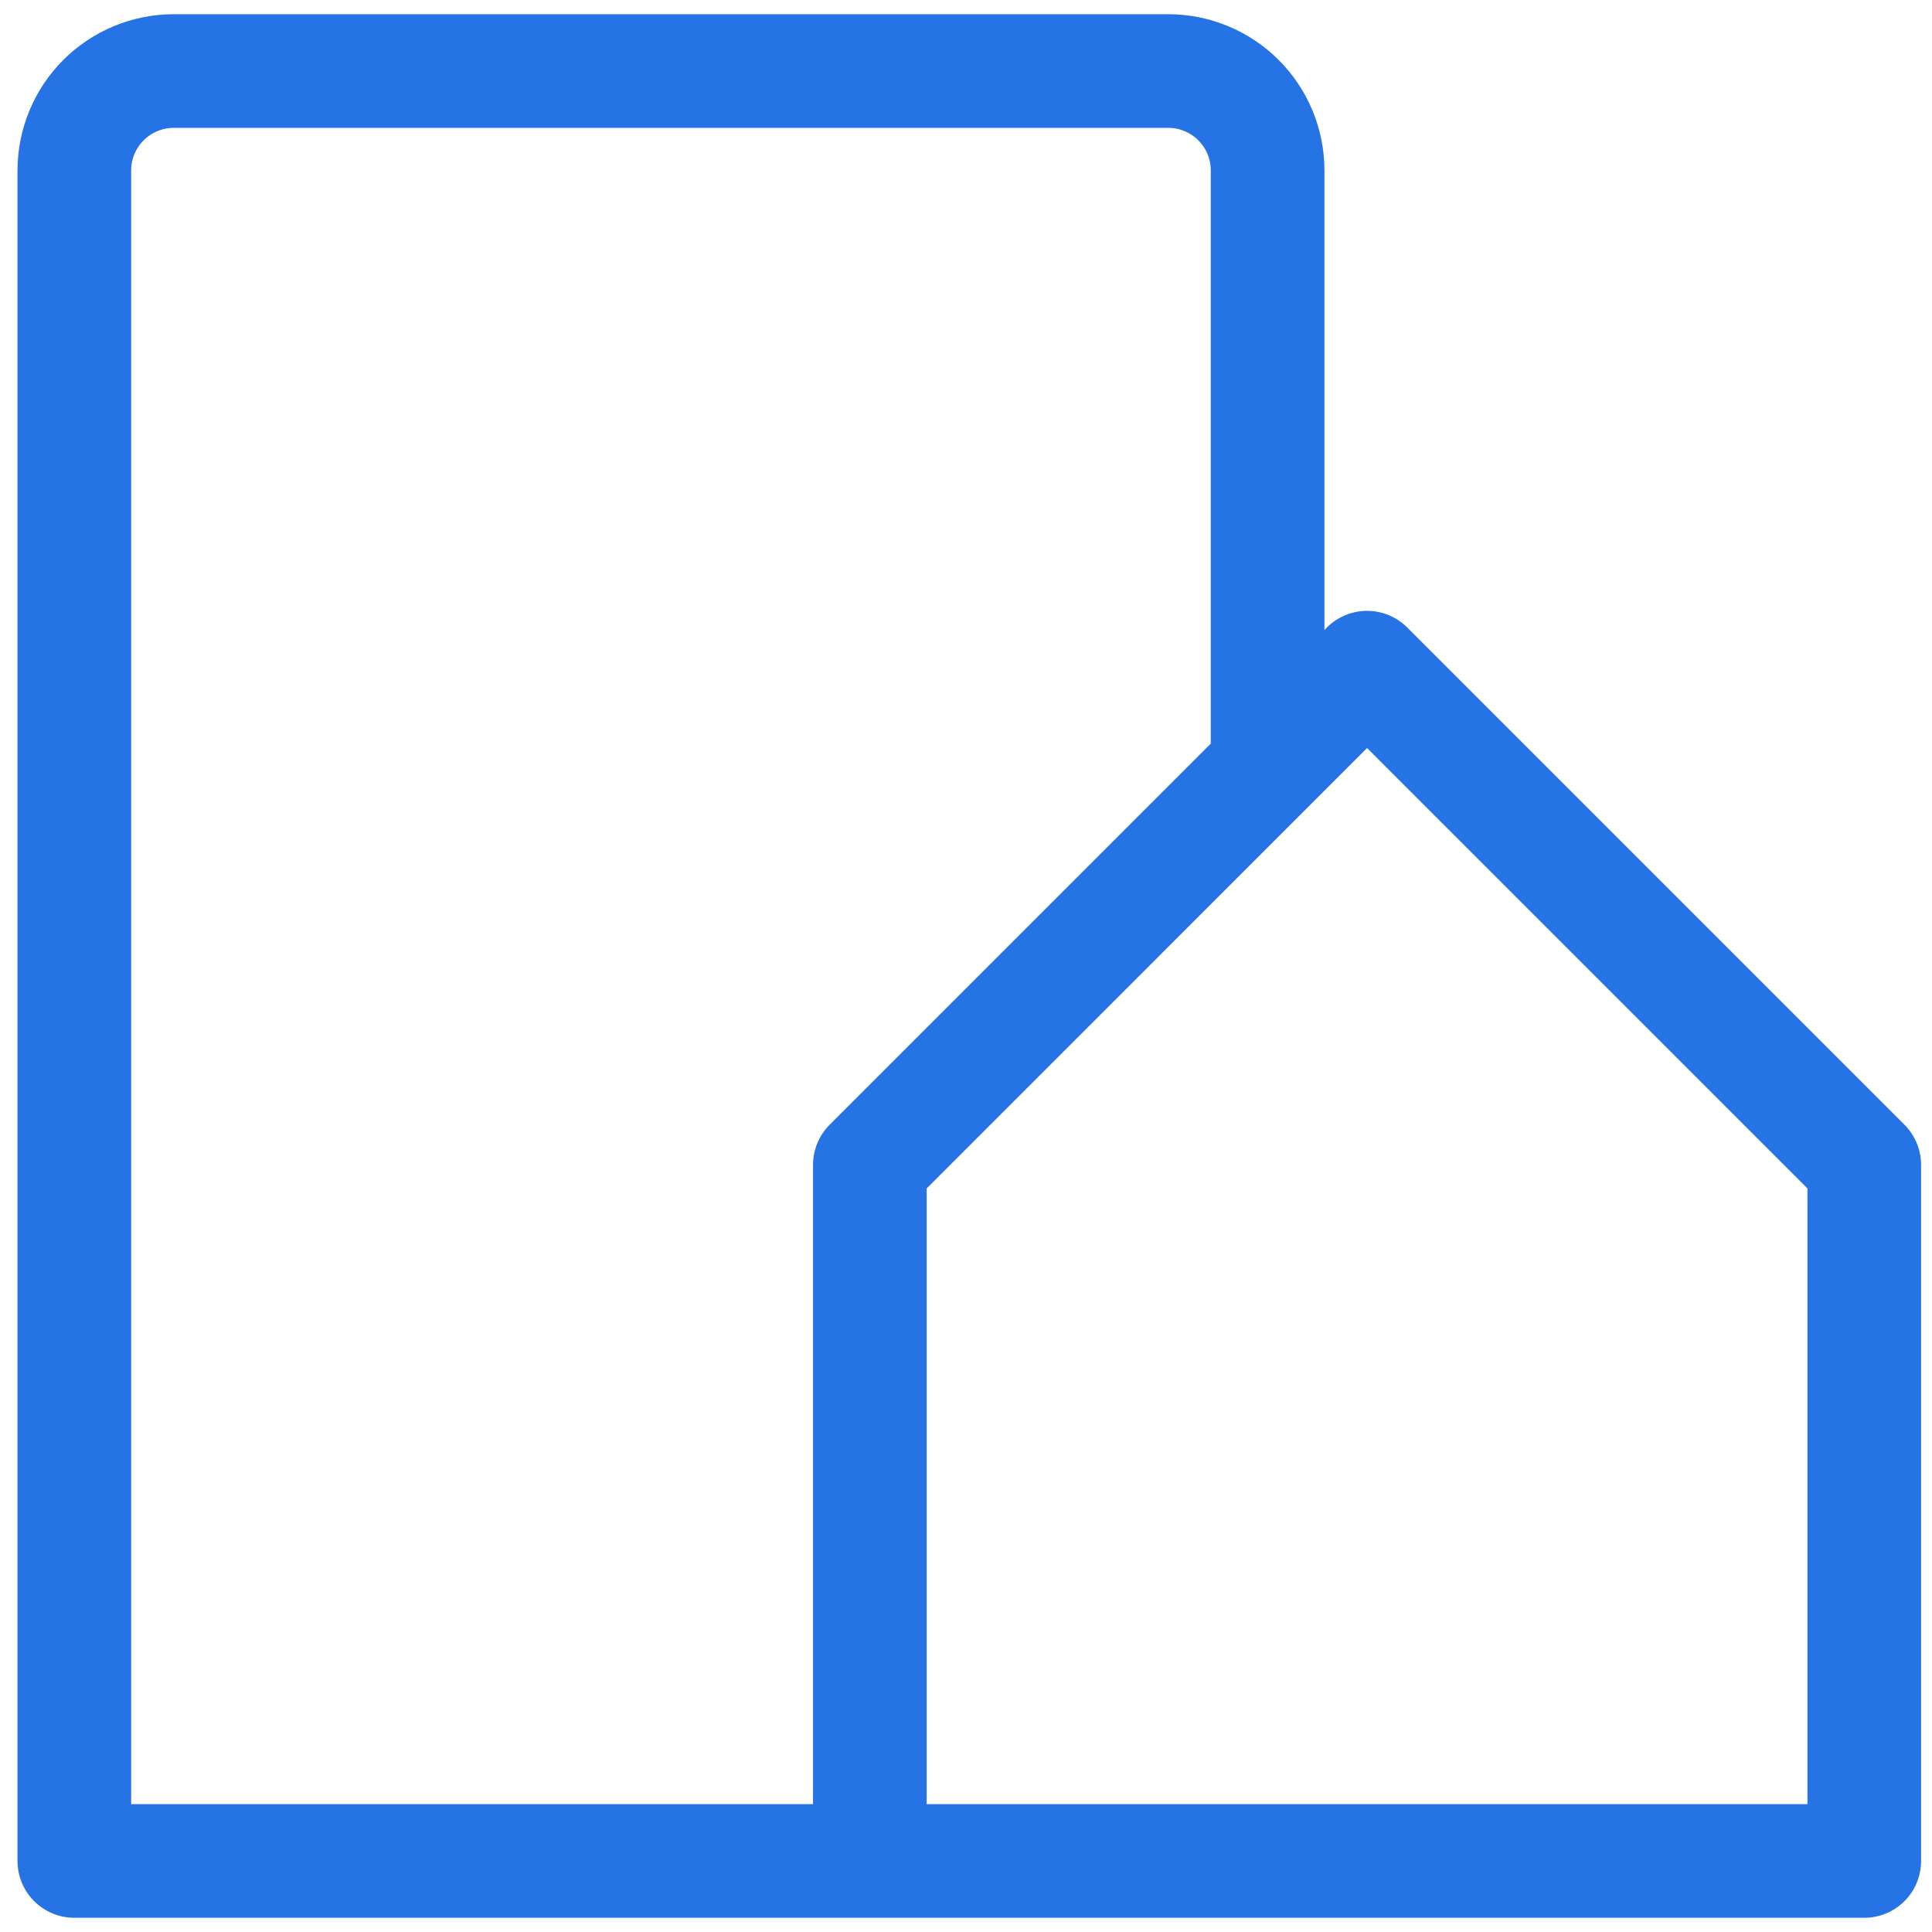 <svg width="68" height="68" viewBox="0 0 68 68" fill="none" xmlns="http://www.w3.org/2000/svg">
<path d="M30.616 65.5V41L48.116 23.5L65.616 41V65.5H48.116H30.616ZM30.616 65.5H2.616V6C2.616 5.072 2.985 4.181 3.641 3.525C4.298 2.869 5.188 2.5 6.116 2.5H41.116C42.044 2.5 42.935 2.869 43.591 3.525C44.248 4.181 44.616 5.072 44.616 6V27" stroke="#2673E5" stroke-width="4" stroke-linecap="round" stroke-linejoin="round"/>
</svg>
